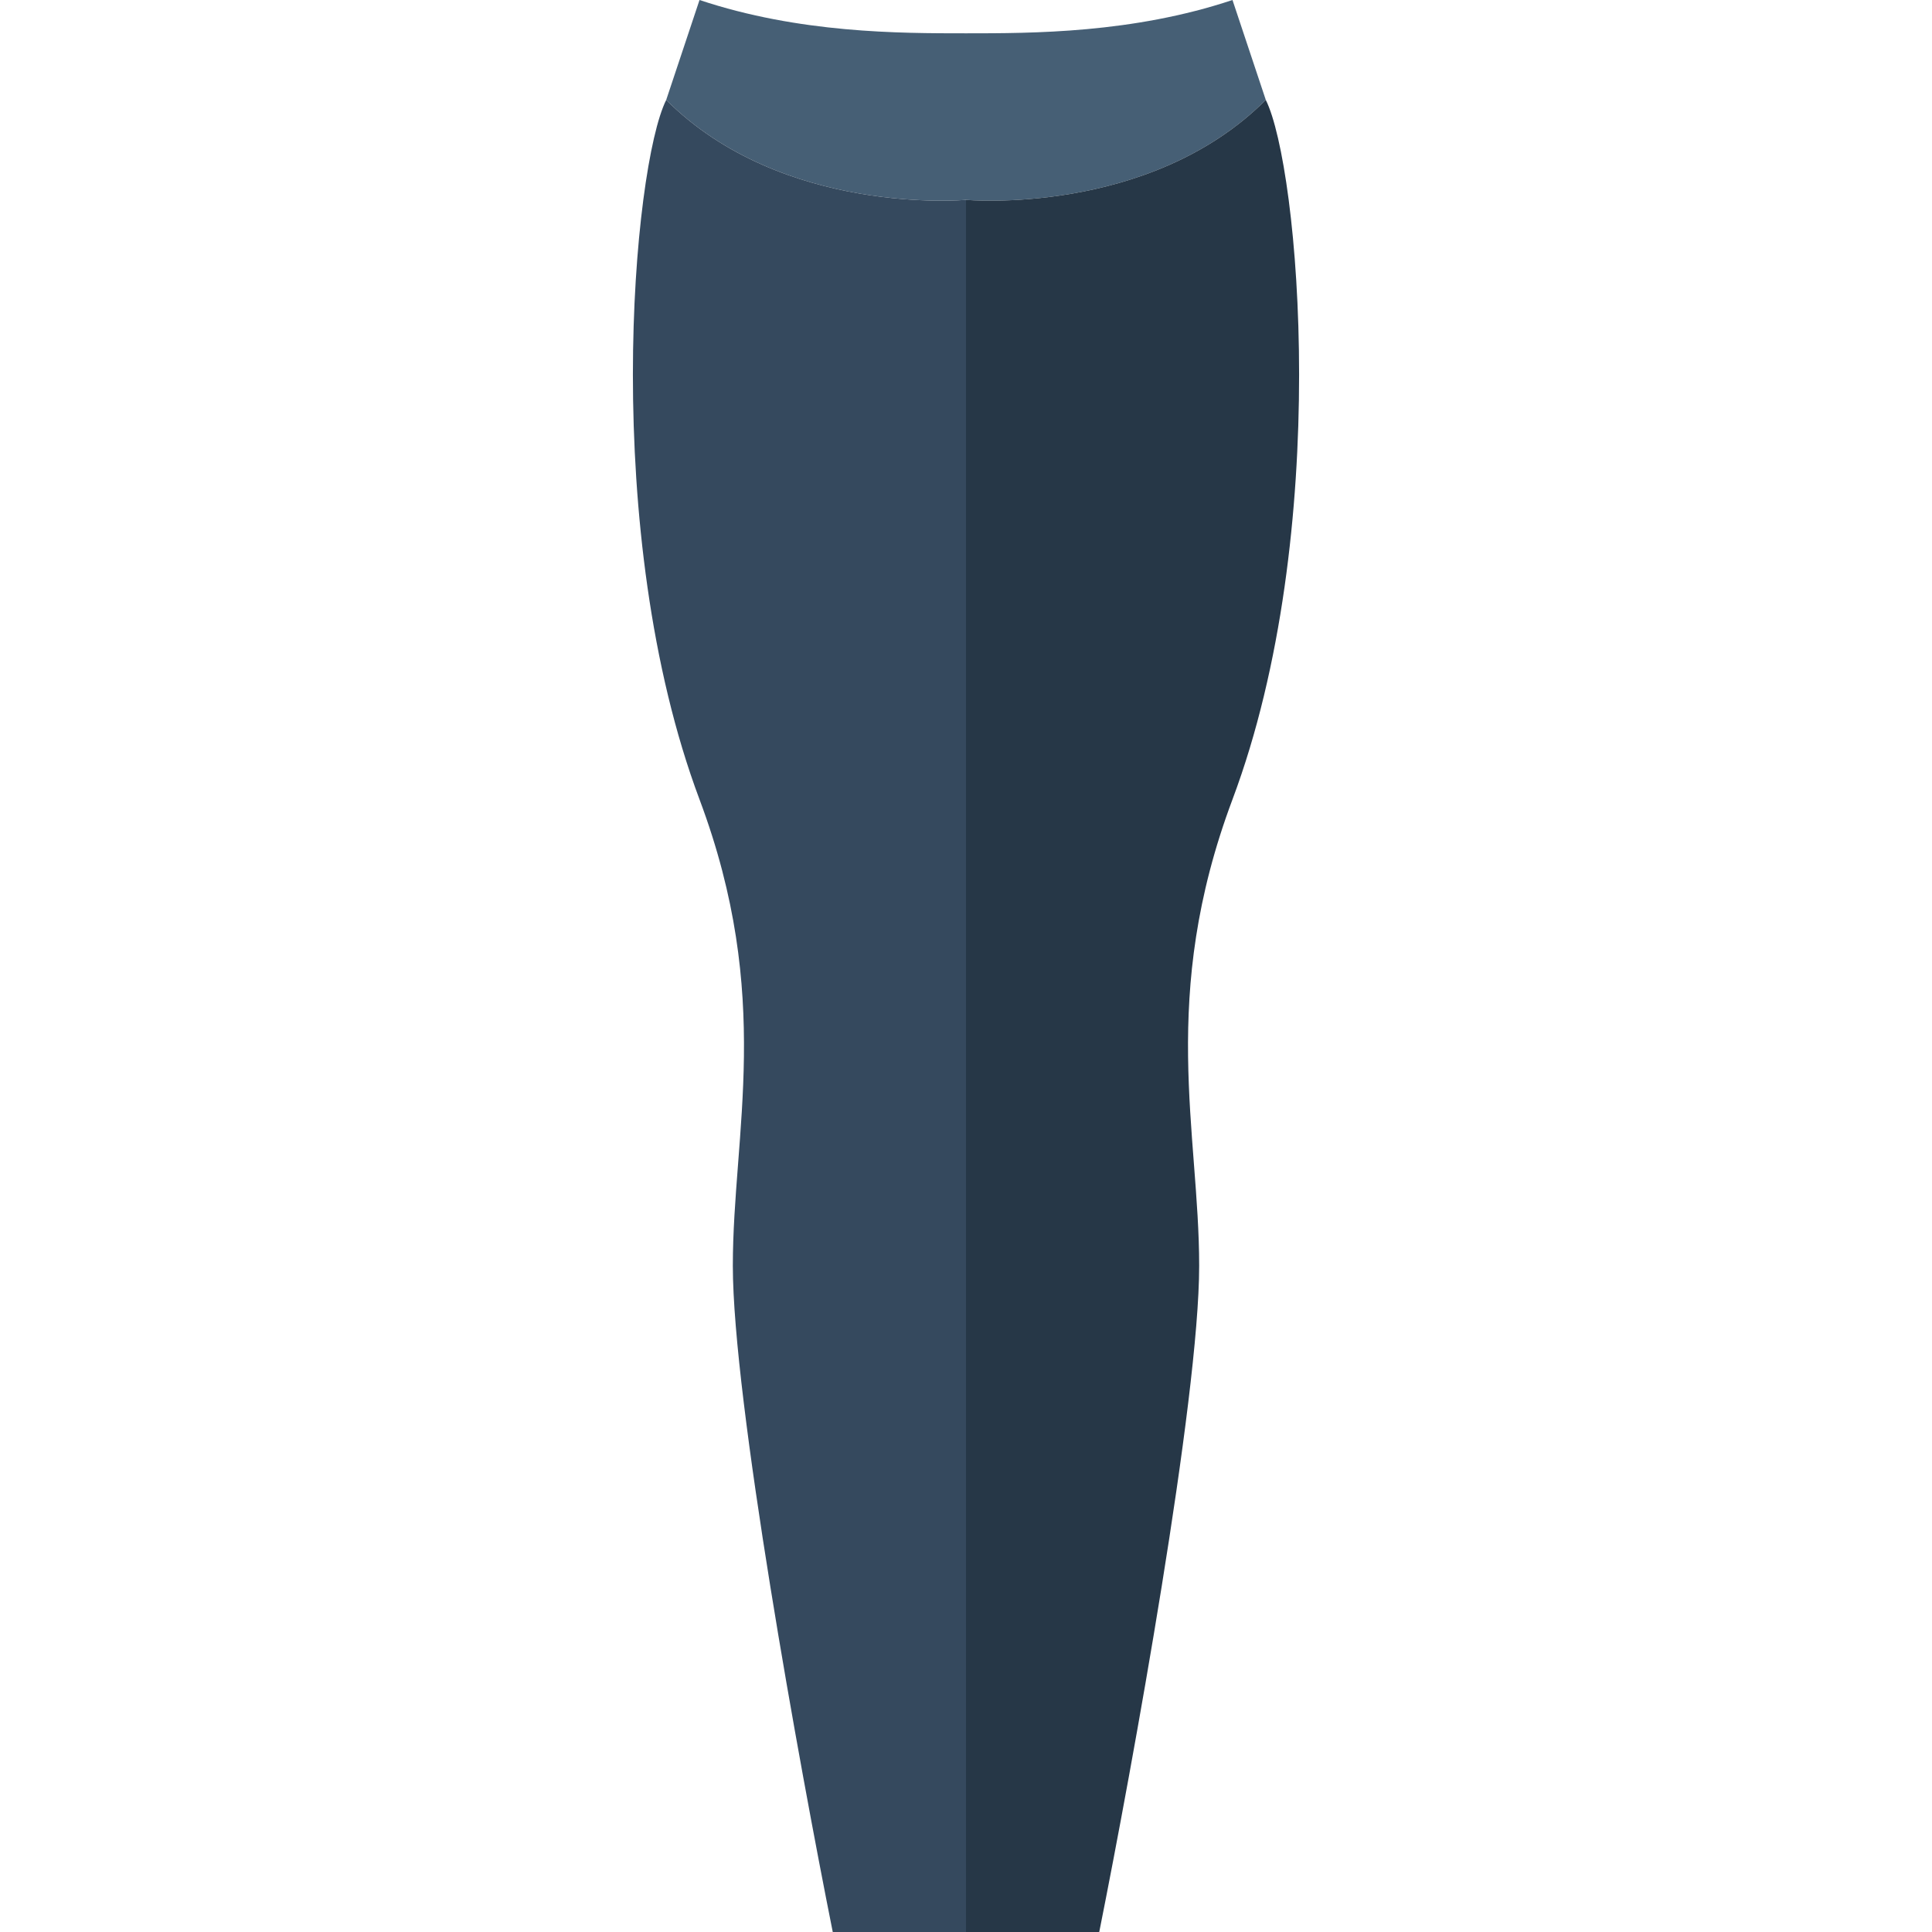 <?xml version="1.0" encoding="iso-8859-1"?>
<!-- Generator: Adobe Illustrator 19.0.0, SVG Export Plug-In . SVG Version: 6.00 Build 0)  -->
<svg version="1.1" id="Layer_1" xmlns="http://www.w3.org/2000/svg" xmlns:xlink="http://www.w3.org/1999/xlink" x="0px" y="0px"
	 viewBox="0 0 512 512" style="enable-background:new 0 0 512 512;" xml:space="preserve">
<g transform="translate(0 -1)">
	<path style="fill:#465F75;" d="M326.621,1C300.138,9.828,273.655,9.828,256,9.828s-44.138,0-70.621-8.828l-8.828,26.483
		C207.448,58.379,256,53.966,256,53.966s48.552,4.414,79.448-26.483L326.621,1z"/>
	<path style="fill:#35495E;" d="M176.552,27.483c-8.828,17.655-17.655,114.759,8.828,185.379
		c19.606,52.277,8.828,88.276,8.828,123.586S211.862,468.862,220.69,513H256V53.966C256,53.966,207.448,58.379,176.552,27.483"/>
	<path style="fill:#263747;" d="M335.448,27.483c8.828,17.655,17.655,114.759-8.828,185.379
		c-19.606,52.277-8.828,88.276-8.828,123.586S300.138,468.862,291.31,513H256V53.966C256,53.966,304.552,58.379,335.448,27.483"/>
</g>
<g>
</g>
<g>
</g>
<g>
</g>
<g>
</g>
<g>
</g>
<g>
</g>
<g>
</g>
<g>
</g>
<g>
</g>
<g>
</g>
<g>
</g>
<g>
</g>
<g>
</g>
<g>
</g>
<g>
</g>
</svg>
